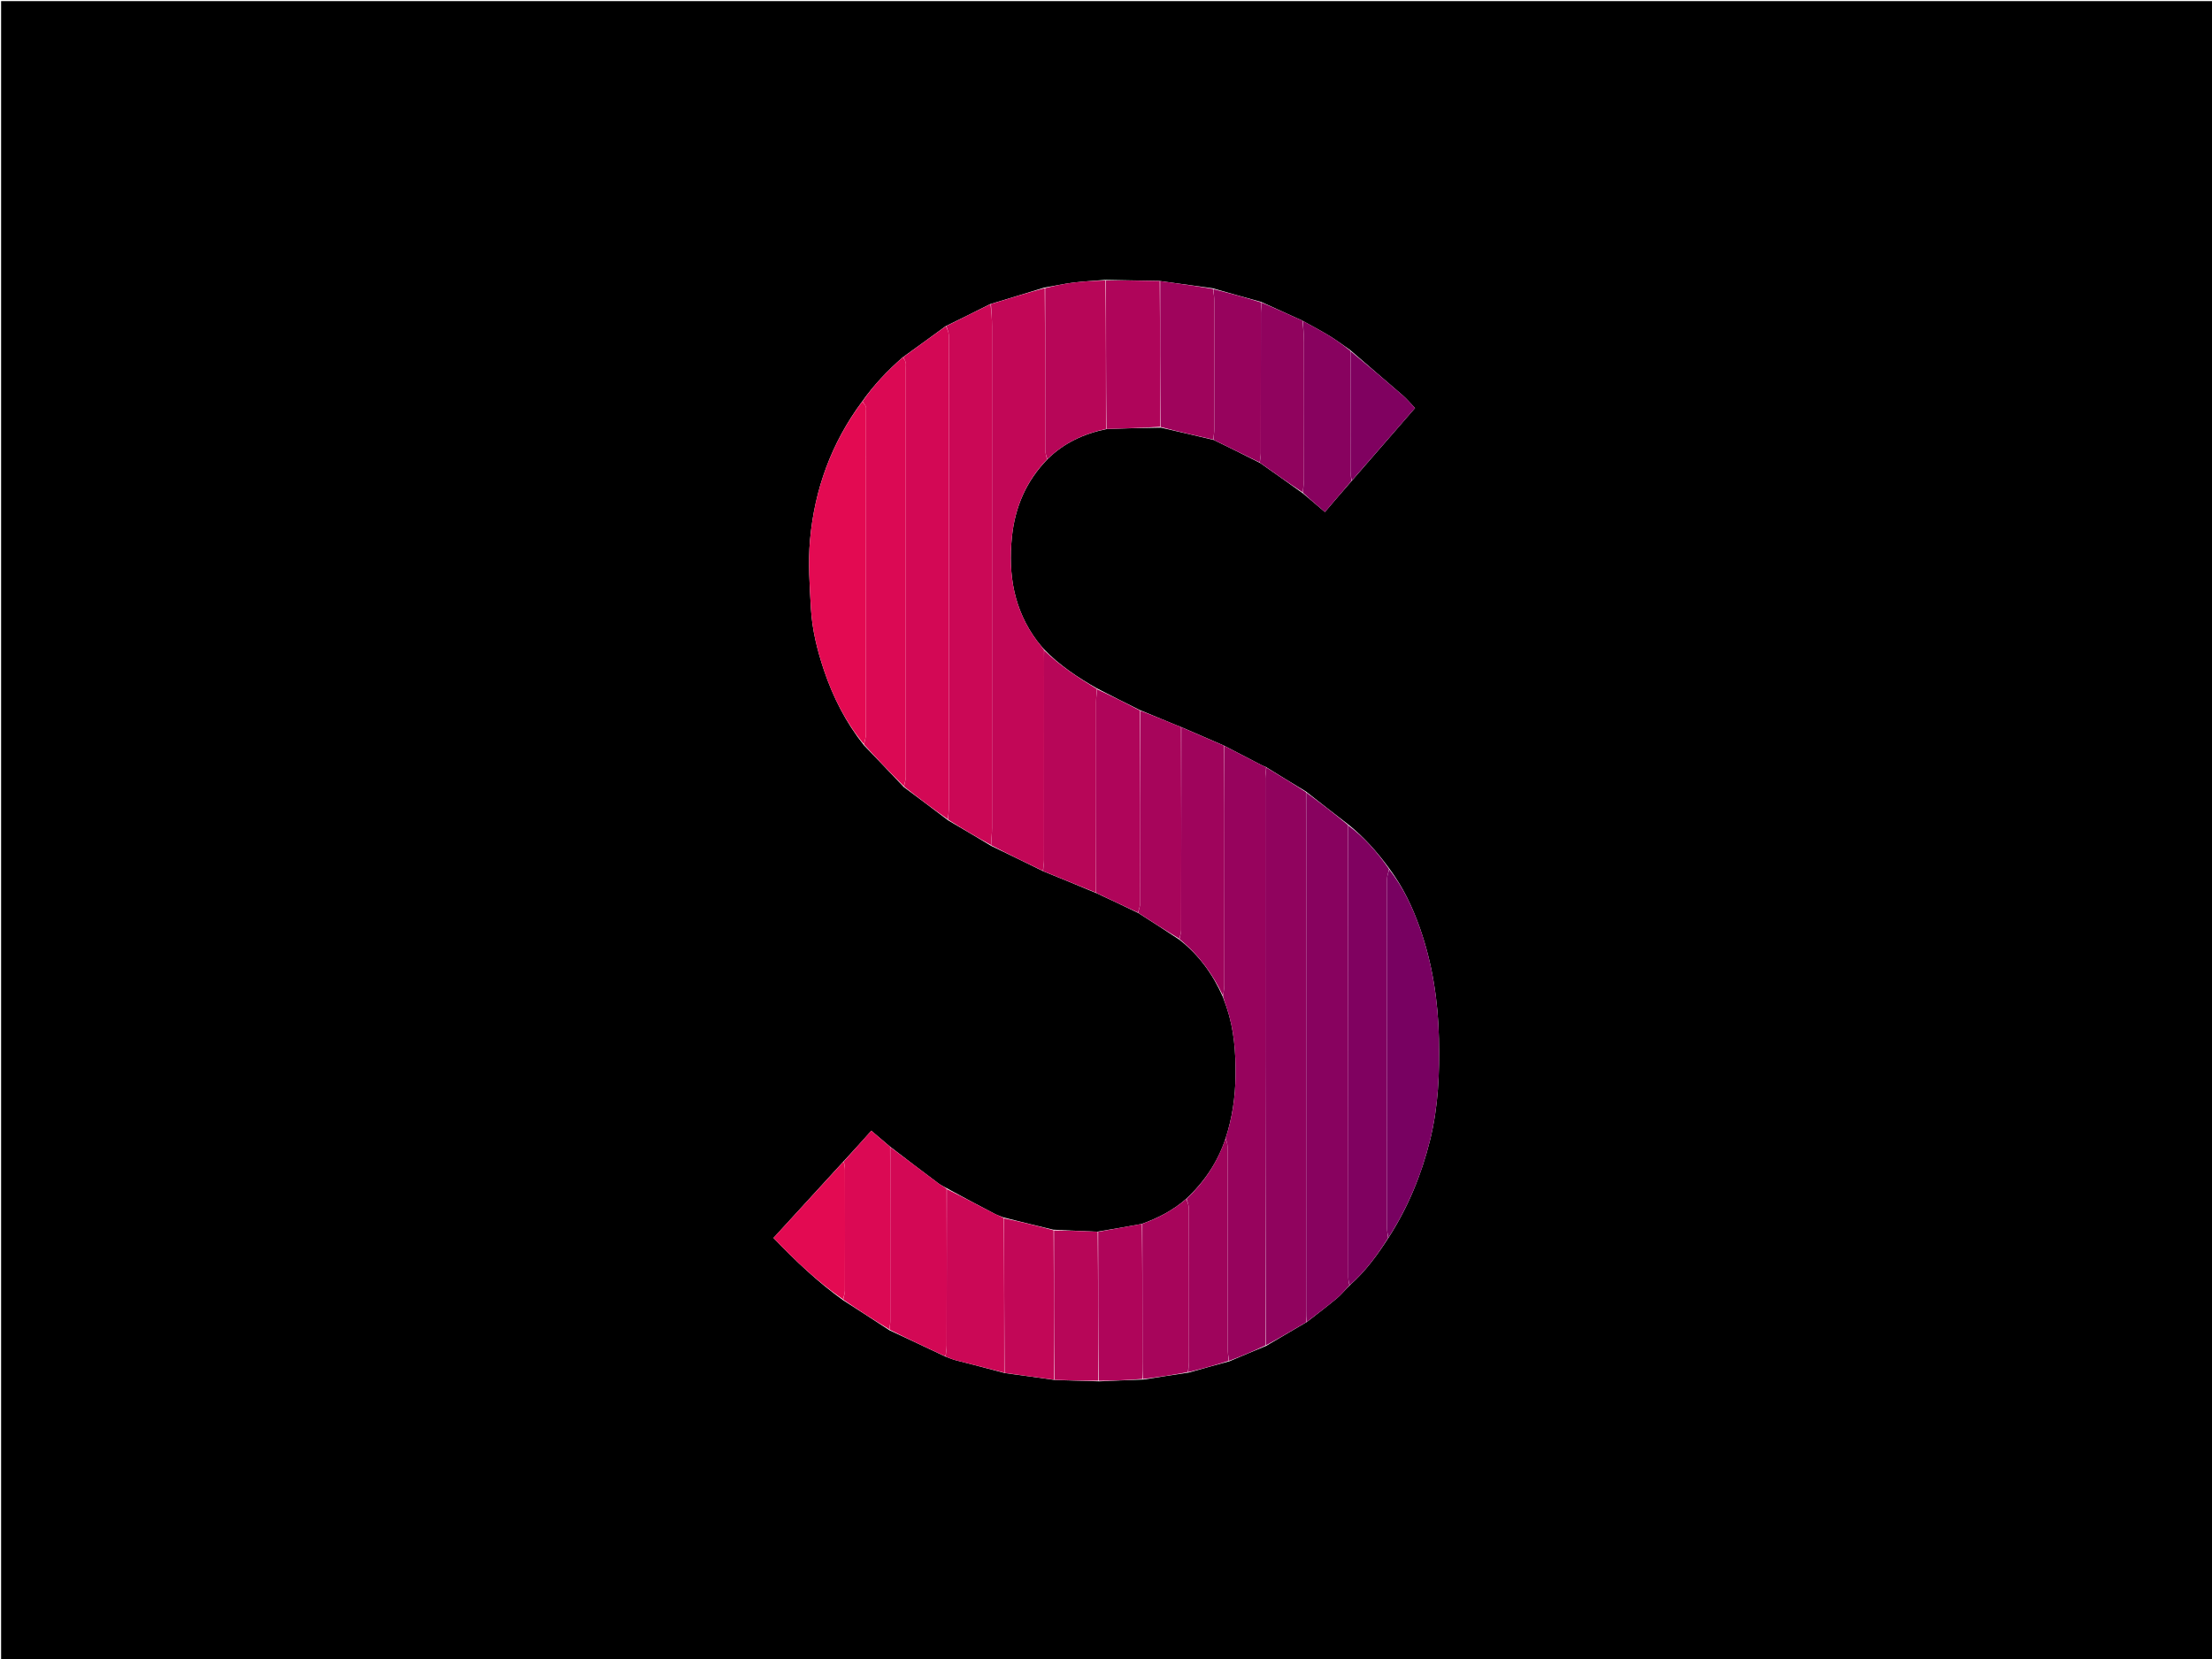 <svg version="1.1" id="Layer_1" xmlns="http://www.w3.org/2000/svg" xmlns:xlink="http://www.w3.org/1999/xlink" x="0px" y="0px"
	 width="100%" viewBox="0 0 2000 1500" enable-background="new 0 0 2000 1500" xml:space="preserve">
<path fill="#000000" opacity="1" stroke="none" 
	d="
M1441,1501 
	C960.667,1501 480.834,1501 1,1501 
	C1,1001 1,501.001 1,1.001 
	C667.666,1 1334.332,1 2000.999,1 
	C2000.999,500.999 2000.999,1000.999 2001,1500.999 
	C1814.5,1501 1628,1501 1441,1501 
M993.923,1248.969 
	C1006.969,1248.393 1020.015,1247.818 1033.962,1247.334 
	C1047.306,1245.217 1060.65,1243.1 1074.81,1241.028 
	C1086.869,1237.63 1098.928,1234.233 1111.719,1230.789 
	C1122.483,1226.205 1133.247,1221.621 1144.728,1216.94 
	C1156.867,1209.762 1169.006,1202.584 1181.803,1195.146 
	C1190.812,1188.085 1199.979,1181.211 1208.762,1173.879 
	C1212.91,1170.417 1216.325,1166.077 1220.678,1161.829 
	C1234.555,1149.574 1245.352,1134.829 1255.631,1118.799 
	C1273.068,1091.653 1285.192,1062.273 1292.971,1030.996 
	C1300.477,1000.816 1301.727,970.144 1301.043,939.256 
	C1300.285,905.069 1295.232,871.625 1283.89,839.296 
	C1277.199,820.225 1268.593,802.063 1256.074,785.181 
	C1245.356,770.551 1233.501,756.993 1218.817,745.258 
	C1206.208,735.515 1193.599,725.771 1180.572,715.5 
	C1168.719,708.326 1156.865,701.153 1144.534,693.464 
	C1143.192,692.882 1141.812,692.374 1140.514,691.706 
	C1129.381,685.975 1118.264,680.216 1106.584,674.105 
	C1093.762,668.576 1080.94,663.047 1067.527,657.166 
	C1066.472,656.775 1065.403,656.418 1064.365,655.987 
	C1053.239,651.367 1042.117,646.736 1030.313,641.874 
	C1017.567,635.525 1004.82,629.176 991.652,622.308 
	C974.533,612.535 958.162,601.739 943.91,587.051 
	C941.793,584.484 939.562,582.002 937.576,579.337 
	C916.735,551.391 911.492,519.653 914.907,485.815 
	C917.637,458.768 927.685,435.035 947.257,415.021 
	C962.01,400.477 979.952,392.12 1000.814,387.87 
	C1016.84,387.367 1032.865,386.863 1049.617,386.673 
	C1065.377,390.262 1081.138,393.85 1097.457,397.828 
	C1111.268,404.573 1125.079,411.318 1139.312,418.598 
	C1152.141,427.635 1164.97,436.672 1178.182,446.194 
	C1184.598,451.634 1191.013,457.075 1197.946,462.955 
	C1206.091,453.404 1214.013,444.115 1222.475,434.457 
	C1241.358,412.73 1260.241,391.003 1279.402,368.955 
	C1275.499,364.876 1272.217,360.869 1268.364,357.518 
	C1252.679,343.883 1236.819,330.448 1220.635,316.4 
	C1214.494,312.16 1208.528,307.635 1202.169,303.754 
	C1194.28,298.94 1186.066,294.659 1177.379,289.82 
	C1165.247,284.31 1153.115,278.799 1140.303,272.976 
	C1125.871,268.982 1111.438,264.988 1096.322,260.622 
	C1080.544,258.462 1064.767,256.303 1048.134,253.969 
	C1032.086,253.703 1016.038,253.437 999.082,253.052 
	C989.357,253.861 979.592,254.352 969.919,255.574 
	C961.559,256.63 953.305,258.516 944.203,260.009 
	C928.125,264.974 912.048,269.938 895.228,274.969 
	C882.042,281.584 868.855,288.199 854.991,294.925 
	C842.237,304.241 829.483,313.558 816.114,323.113 
	C802.508,335.006 790.091,347.982 779.307,363.308 
	C751.723,400.444 736.482,442.493 732.371,488.18 
	C730.524,508.714 732.047,529.643 733.212,550.327 
	C734.287,569.434 738.93,588.042 745.054,606.18 
	C753.249,630.45 764.658,653.054 781.036,673.736 
	C792.986,686.172 804.935,698.609 817.202,711.641 
	C830.442,721.501 843.682,731.361 857.309,741.759 
	C870.165,749.308 883.02,756.857 896.321,764.894 
	C911.848,772.394 927.375,779.894 943.413,787.835 
	C959.265,794.268 975.117,800.701 991.45,807.631 
	C1003.925,813.444 1016.4,819.257 1029.318,825.597 
	C1041.526,833.405 1053.734,841.213 1066.295,849.591 
	C1083.789,863.259 1096.531,880.573 1105.684,901.437 
	C1106.808,904.56 1107.984,907.665 1109.05,910.808 
	C1115.865,930.909 1117.367,951.636 1117.12,972.722 
	C1116.895,991.997 1114.183,1010.73 1107.965,1029.733 
	C1100.893,1050.803 1088.942,1068.709 1072.222,1084.176 
	C1060.596,1094.25 1047.279,1101.344 1032.085,1106.663 
	C1019.03,1109.027 1005.975,1111.391 992.001,1113.63 
	C978.997,1113.111 965.994,1112.592 952.228,1111.822 
	C937.483,1108.259 922.737,1104.697 907.372,1100.767 
	C904.616,1099.641 901.75,1098.724 899.122,1097.354 
	C884.756,1089.863 870.449,1082.26 855.694,1074.161 
	C853.319,1072.789 850.776,1071.64 848.594,1070.009 
	C834.007,1059.111 819.497,1048.11 804.576,1036.588 
	C799.083,1031.925 793.589,1027.261 787.819,1022.363 
	C779.302,1031.875 771.162,1040.966 762.428,1050.355 
	C741.463,1073.26 720.497,1096.164 699.327,1119.291 
	C719.114,1139.881 739.159,1159.013 762.322,1175.627 
	C776.167,1184.524 790.011,1193.421 804.287,1202.829 
	C821.139,1210.7 837.991,1218.572 855.412,1226.848 
	C858.375,1227.889 861.283,1229.143 864.311,1229.933 
	C878.847,1233.721 893.416,1237.384 908.616,1241.51 
	C923.399,1243.496 938.183,1245.481 953.814,1247.743 
	C966.874,1248.107 979.934,1248.471 993.923,1248.969 
z"/>
<path fill="#C20757" opacity="1" stroke="none" 
	d="
M895.97,274.903 
	C912.048,269.938 928.125,264.974 944.602,260.488 
	C945.001,309.564 944.972,358.16 945.074,406.756 
	C945.08,409.623 946.147,412.489 946.721,415.355 
	C927.685,435.035 917.637,458.768 914.907,485.815 
	C911.492,519.653 916.735,551.391 937.576,579.337 
	C939.562,582.002 941.793,584.484 943.936,587.711 
	C943.974,591.682 943.998,594.994 943.998,598.306 
	C944,658.042 944.017,717.778 943.953,777.513 
	C943.949,780.808 943.268,784.101 942.902,787.395 
	C927.375,779.894 911.848,772.394 896.14,764.199 
	C896.306,758.532 896.954,753.559 896.956,748.587 
	C897.01,597.332 897.013,446.077 896.956,294.823 
	C896.954,288.183 896.314,281.543 895.97,274.903 
z"/>
<path fill="#90035E" opacity="1" stroke="none" 
	d="
M1145.012,693.979 
	C1156.865,701.153 1168.719,708.326 1180.782,716.231 
	C1180.995,872.944 1180.996,1028.927 1181.006,1184.909 
	C1181.006,1188.408 1181.097,1191.907 1181.146,1195.406 
	C1169.006,1202.584 1156.867,1209.762 1144.368,1216.517 
	C1144.005,1045.356 1143.997,874.618 1144.042,703.88 
	C1144.043,700.579 1144.675,697.279 1145.012,693.979 
z"/>
<path fill="#97035D" opacity="1" stroke="none" 
	d="
M1144.773,693.722 
	C1144.675,697.279 1144.043,700.579 1144.042,703.88 
	C1143.997,874.618 1144.005,1045.356 1144.009,1216.565 
	C1133.247,1221.621 1122.483,1226.205 1111.298,1230.406 
	C1110.585,1226.385 1110.041,1222.748 1110.038,1219.11 
	C1109.985,1158.386 1110.023,1097.661 1109.922,1036.937 
	C1109.917,1034.294 1108.777,1031.653 1108.167,1029.011 
	C1114.183,1010.73 1116.895,991.997 1117.12,972.722 
	C1117.367,951.636 1115.865,930.909 1109.05,910.808 
	C1107.984,907.665 1106.808,904.56 1105.817,900.649 
	C1106.301,896.911 1106.948,893.962 1106.954,891.013 
	C1107.027,858.746 1106.982,826.48 1107.005,794.214 
	C1107.033,754.297 1107.094,714.381 1107.142,674.464 
	C1118.264,680.216 1129.381,685.975 1140.514,691.706 
	C1141.812,692.374 1143.192,692.882 1144.773,693.722 
z"/>
<path fill="#CB0856" opacity="1" stroke="none" 
	d="
M895.599,274.936 
	C896.314,281.543 896.954,288.183 896.956,294.823 
	C897.013,446.077 897.01,597.332 896.956,748.587 
	C896.954,753.559 896.306,758.532 895.917,763.955 
	C883.02,756.857 870.165,749.308 857.216,741.069 
	C857.416,736.742 857.962,733.103 857.963,729.465 
	C858.008,606.37 858,483.274 858,360.178 
	C858,341.189 858.093,322.199 857.893,303.213 
	C857.863,300.406 856.445,297.613 855.669,294.814 
	C868.855,288.199 882.042,281.584 895.599,274.936 
z"/>
<path fill="#88025F" opacity="1" stroke="none" 
	d="
M1181.474,1195.276 
	C1181.097,1191.907 1181.006,1188.408 1181.006,1184.909 
	C1180.996,1028.927 1180.995,872.944 1180.991,716.495 
	C1193.599,725.771 1206.208,735.515 1218.923,746.048 
	C1219.021,882.816 1219.006,1018.794 1219.047,1154.772 
	C1219.048,1157.226 1219.715,1159.681 1220.071,1162.135 
	C1216.325,1166.077 1212.91,1170.417 1208.762,1173.879 
	C1199.979,1181.211 1190.812,1188.085 1181.474,1195.276 
z"/>
<path fill="#D30855" opacity="1" stroke="none" 
	d="
M855.33,294.87 
	C856.445,297.613 857.863,300.406 857.893,303.213 
	C858.093,322.199 858,341.189 858,360.178 
	C858,483.274 858.008,606.37 857.963,729.465 
	C857.962,733.103 857.416,736.742 857.023,740.801 
	C843.682,731.361 830.442,721.501 817.349,711.107 
	C817.996,707.878 818.935,705.183 818.937,702.487 
	C819.009,579.054 819,455.621 818.997,332.188 
	C818.997,330.689 819.238,329.119 818.872,327.71 
	C818.436,326.026 817.467,324.48 816.729,322.875 
	C829.483,313.558 842.237,304.241 855.33,294.87 
z"/>
<path fill="#800160" opacity="1" stroke="none" 
	d="
M1220.375,1161.982 
	C1219.715,1159.681 1219.048,1157.226 1219.047,1154.772 
	C1219.006,1018.794 1219.021,882.816 1219.038,746.362 
	C1233.501,756.993 1245.356,770.551 1255.939,785.805 
	C1255.203,789.294 1254.08,792.157 1254.077,795.021 
	C1253.987,899.966 1253.992,1004.911 1254.048,1109.856 
	C1254.05,1112.985 1254.739,1116.114 1255.107,1119.242 
	C1245.352,1134.829 1234.555,1149.574 1220.375,1161.982 
z"/>
<path fill="#DB0954" opacity="1" stroke="none" 
	d="
M816.421,322.994 
	C817.467,324.48 818.436,326.026 818.872,327.71 
	C819.238,329.119 818.997,330.689 818.997,332.188 
	C819,455.621 819.009,579.054 818.937,702.487 
	C818.935,705.183 817.996,707.878 817.19,710.809 
	C804.935,698.609 792.986,686.172 781.18,673.106 
	C781.882,669.597 782.926,666.719 782.928,663.839 
	C783.013,566.423 782.999,469.008 782.996,371.592 
	C782.996,370.26 783.319,368.78 782.849,367.632 
	C782.161,365.948 780.892,364.502 779.87,362.955 
	C790.091,347.982 802.508,335.006 816.421,322.994 
z"/>
<path fill="#E30A52" opacity="1" stroke="none" 
	d="
M779.588,363.132 
	C780.892,364.502 782.161,365.948 782.849,367.632 
	C783.319,368.78 782.996,370.26 782.996,371.592 
	C782.999,469.008 783.013,566.423 782.928,663.839 
	C782.926,666.719 781.882,669.597 781.076,672.78 
	C764.658,653.054 753.249,630.45 745.054,606.18 
	C738.93,588.042 734.287,569.434 733.212,550.327 
	C732.047,529.643 730.524,508.714 732.371,488.18 
	C736.482,442.493 751.723,400.444 779.588,363.132 
z"/>
<path fill="#780161" opacity="1" stroke="none" 
	d="
M1255.369,1119.021 
	C1254.739,1116.114 1254.05,1112.985 1254.048,1109.856 
	C1253.992,1004.911 1253.987,899.966 1254.077,795.021 
	C1254.08,792.157 1255.203,789.294 1256.07,786.126 
	C1268.593,802.063 1277.199,820.225 1283.89,839.296 
	C1295.232,871.625 1300.285,905.069 1301.043,939.256 
	C1301.727,970.144 1300.477,1000.816 1292.971,1030.996 
	C1285.192,1062.273 1273.068,1091.653 1255.369,1119.021 
z"/>
<path fill="#B70658" opacity="1" stroke="none" 
	d="
M943.157,787.615 
	C943.268,784.101 943.949,780.808 943.953,777.513 
	C944.017,717.778 944,658.042 943.998,598.306 
	C943.998,594.994 943.974,591.682 944.086,588.001 
	C958.162,601.739 974.533,612.535 991.8,622.995 
	C991.632,627.315 991.045,630.947 991.041,634.58 
	C990.973,692.098 990.979,749.616 990.969,807.133 
	C975.117,800.701 959.265,794.268 943.157,787.615 
z"/>
<path fill="#D30855" opacity="1" stroke="none" 
	d="
M804.962,1037.143 
	C819.497,1048.11 834.007,1059.111 848.594,1070.009 
	C850.776,1071.64 853.319,1072.789 855.888,1074.916 
	C856.055,1122.645 856.05,1169.619 855.95,1216.592 
	C855.943,1219.877 855.229,1223.16 854.843,1226.443 
	C837.991,1218.572 821.139,1210.7 804.223,1202.163 
	C804.44,1199.195 804.965,1196.894 804.966,1194.592 
	C804.999,1142.109 804.975,1089.626 804.962,1037.143 
z"/>
<path fill="#9F045C" opacity="1" stroke="none" 
	d="
M1106.863,674.285 
	C1107.094,714.381 1107.033,754.297 1107.005,794.214 
	C1106.982,826.48 1107.027,858.746 1106.954,891.013 
	C1106.948,893.962 1106.301,896.911 1105.755,900.3 
	C1096.531,880.573 1083.789,863.259 1066.418,849.07 
	C1067.028,846.013 1067.933,843.478 1067.938,840.942 
	C1068.057,779.801 1068.079,718.66 1068.119,657.519 
	C1080.94,663.047 1093.762,668.576 1106.863,674.285 
z"/>
<path fill="#B70658" opacity="1" stroke="none" 
	d="
M946.989,415.188 
	C946.147,412.489 945.08,409.623 945.074,406.756 
	C944.972,358.16 945.001,309.564 945.002,260.501 
	C953.305,258.516 961.559,256.63 969.919,255.574 
	C979.592,254.352 989.357,253.861 999.537,253.569 
	C999.992,298.667 999.992,343.249 999.992,387.83 
	C979.952,392.12 962.01,400.477 946.989,415.188 
z"/>
<path fill="#CB0856" opacity="1" stroke="none" 
	d="
M855.128,1226.646 
	C855.229,1223.16 855.943,1219.877 855.95,1216.592 
	C856.05,1169.619 856.055,1122.645 856.102,1075.184 
	C870.449,1082.26 884.756,1089.863 899.122,1097.354 
	C901.75,1098.724 904.616,1099.641 907.682,1101.41 
	C907.985,1148.4 907.979,1194.745 907.974,1241.091 
	C893.416,1237.384 878.847,1233.721 864.311,1229.933 
	C861.283,1229.143 858.375,1227.889 855.128,1226.646 
z"/>
<path fill="#AF055A" opacity="1" stroke="none" 
	d="
M991.209,807.382 
	C990.979,749.616 990.973,692.098 991.041,634.58 
	C991.045,630.947 991.632,627.315 992.011,623.255 
	C1004.82,629.176 1017.567,635.525 1030.654,642.453 
	C1030.997,700.92 1031.027,758.809 1030.909,816.698 
	C1030.903,819.49 1029.583,822.279 1028.875,825.07 
	C1016.4,819.257 1003.925,813.444 991.209,807.382 
z"/>
<path fill="#A7055B" opacity="1" stroke="none" 
	d="
M1029.097,825.333 
	C1029.583,822.279 1030.903,819.49 1030.909,816.698 
	C1031.027,758.809 1030.997,700.92 1030.995,642.57 
	C1042.117,646.736 1053.239,651.367 1064.365,655.987 
	C1065.403,656.418 1066.472,656.775 1067.823,657.343 
	C1068.079,718.66 1068.057,779.801 1067.938,840.942 
	C1067.933,843.478 1067.028,846.013 1066.241,848.785 
	C1053.734,841.213 1041.526,833.405 1029.097,825.333 
z"/>
<path fill="#9F045C" opacity="1" stroke="none" 
	d="
M1096.899,397.439 
	C1081.138,393.85 1065.377,390.262 1049.272,386.024 
	C1048.948,341.631 1048.969,297.887 1048.989,254.143 
	C1064.767,256.303 1080.544,258.462 1096.689,261.233 
	C1097.372,265.482 1097.956,269.12 1097.962,272.759 
	C1098.029,311.026 1098.03,349.293 1097.955,387.559 
	C1097.949,390.853 1097.267,394.146 1096.899,397.439 
z"/>
<path fill="#AF055A" opacity="1" stroke="none" 
	d="
M1048.562,254.056 
	C1048.969,297.887 1048.948,341.631 1048.909,385.867 
	C1032.865,386.863 1016.84,387.367 1000.403,387.85 
	C999.992,343.249 999.992,298.667 999.991,253.628 
	C1016.038,253.437 1032.086,253.703 1048.562,254.056 
z"/>
<path fill="#DB0954" opacity="1" stroke="none" 
	d="
M804.769,1036.865 
	C804.975,1089.626 804.999,1142.109 804.966,1194.592 
	C804.965,1196.894 804.44,1199.195 804.007,1201.907 
	C790.011,1193.421 776.167,1184.524 762.387,1175.038 
	C762.97,1171.9 763.93,1169.351 763.937,1166.801 
	C764.035,1130.509 764.024,1094.218 763.962,1057.927 
	C763.957,1055.303 763.349,1052.68 763.021,1050.056 
	C771.162,1040.966 779.302,1031.875 787.819,1022.363 
	C793.589,1027.261 799.083,1031.925 804.769,1036.865 
z"/>
<path fill="#88025F" opacity="1" stroke="none" 
	d="
M1177.993,290.147 
	C1186.066,294.659 1194.28,298.94 1202.169,303.754 
	C1208.528,307.635 1214.494,312.16 1220.825,317.142 
	C1221.011,353.905 1220.984,389.925 1221.041,425.945 
	C1221.046,428.906 1221.624,431.865 1221.935,434.825 
	C1214.013,444.115 1206.091,453.404 1197.946,462.955 
	C1191.013,457.075 1184.598,451.634 1178.068,445.483 
	C1178.303,440.973 1178.948,437.174 1178.954,433.373 
	C1179.027,391.932 1179.042,350.491 1178.955,309.05 
	C1178.942,302.749 1178.328,296.448 1177.993,290.147 
z"/>
<path fill="#9F045C" opacity="1" stroke="none" 
	d="
M1108.066,1029.372 
	C1108.777,1031.653 1109.917,1034.294 1109.922,1036.937 
	C1110.023,1097.661 1109.985,1158.386 1110.038,1219.11 
	C1110.041,1222.748 1110.585,1226.385 1110.932,1230.429 
	C1098.928,1234.233 1086.869,1237.63 1074.429,1240.582 
	C1074.361,1237.33 1074.943,1234.524 1074.947,1231.717 
	C1075.004,1185.301 1075.027,1138.884 1074.898,1092.468 
	C1074.89,1089.618 1073.555,1086.772 1072.838,1083.924 
	C1088.942,1068.709 1100.893,1050.803 1108.066,1029.372 
z"/>
<path fill="#A7055B" opacity="1" stroke="none" 
	d="
M1072.53,1084.05 
	C1073.555,1086.772 1074.89,1089.618 1074.898,1092.468 
	C1075.027,1138.884 1075.004,1185.301 1074.947,1231.717 
	C1074.943,1234.524 1074.361,1237.33 1074.021,1240.559 
	C1060.65,1243.1 1047.306,1245.217 1033.502,1246.803 
	C1033.029,1241.28 1033.007,1236.288 1033.001,1231.296 
	C1032.952,1189.694 1032.906,1148.093 1032.86,1106.492 
	C1047.279,1101.344 1060.596,1094.25 1072.53,1084.05 
z"/>
<path fill="#C20757" opacity="1" stroke="none" 
	d="
M908.295,1241.301 
	C907.979,1194.745 907.985,1148.4 907.991,1101.594 
	C922.737,1104.697 937.483,1108.259 952.611,1112.411 
	C952.984,1157.823 952.975,1202.644 952.966,1247.466 
	C938.183,1245.481 923.399,1243.496 908.295,1241.301 
z"/>
<path fill="#97035D" opacity="1" stroke="none" 
	d="
M1097.178,397.634 
	C1097.267,394.146 1097.949,390.853 1097.955,387.559 
	C1098.03,349.293 1098.029,311.026 1097.962,272.759 
	C1097.956,269.12 1097.372,265.482 1097.031,261.419 
	C1111.438,264.988 1125.871,268.982 1140.543,273.519 
	C1140.522,277.033 1140.038,280.004 1140.034,282.975 
	C1139.985,325.236 1140.021,367.498 1139.952,409.759 
	C1139.948,412.528 1139.26,415.296 1138.891,418.064 
	C1125.079,411.318 1111.268,404.573 1097.178,397.634 
z"/>
<path fill="#90035E" opacity="1" stroke="none" 
	d="
M1139.101,418.331 
	C1139.26,415.296 1139.948,412.528 1139.952,409.759 
	C1140.021,367.498 1139.985,325.236 1140.034,282.975 
	C1140.038,280.004 1140.522,277.033 1140.883,273.675 
	C1153.115,278.799 1165.247,284.31 1177.686,289.984 
	C1178.328,296.448 1178.942,302.749 1178.955,309.05 
	C1179.042,350.491 1179.027,391.932 1178.954,433.373 
	C1178.948,437.174 1178.303,440.973 1177.877,445.241 
	C1164.97,436.672 1152.141,427.635 1139.101,418.331 
z"/>
<path fill="#AF055A" opacity="1" stroke="none" 
	d="
M1032.472,1106.577 
	C1032.906,1148.093 1032.952,1189.694 1033.001,1231.296 
	C1033.007,1236.288 1033.029,1241.28 1033.052,1246.757 
	C1020.015,1247.818 1006.969,1248.393 993.46,1248.444 
	C992.971,1203.198 992.946,1158.477 992.92,1113.756 
	C1005.975,1111.391 1019.03,1109.027 1032.472,1106.577 
z"/>
<path fill="#B70658" opacity="1" stroke="none" 
	d="
M992.461,1113.693 
	C992.946,1158.477 992.971,1203.198 992.995,1248.377 
	C979.934,1248.471 966.874,1248.107 953.39,1247.604 
	C952.975,1202.644 952.984,1157.823 952.992,1112.537 
	C965.994,1112.592 978.997,1113.111 992.461,1113.693 
z"/>
<path fill="#E30A52" opacity="1" stroke="none" 
	d="
M762.725,1050.206 
	C763.349,1052.68 763.957,1055.303 763.962,1057.927 
	C764.024,1094.218 764.035,1130.509 763.937,1166.801 
	C763.93,1169.351 762.97,1171.9 762.213,1174.753 
	C739.159,1159.013 719.114,1139.881 699.327,1119.291 
	C720.497,1096.164 741.463,1073.26 762.725,1050.206 
z"/>
<path fill="#800160" opacity="1" stroke="none" 
	d="
M1222.205,434.641 
	C1221.624,431.865 1221.046,428.906 1221.041,425.945 
	C1220.984,389.925 1221.011,353.905 1221.02,317.412 
	C1236.819,330.448 1252.679,343.883 1268.364,357.518 
	C1272.217,360.869 1275.499,364.876 1279.402,368.955 
	C1260.241,391.003 1241.358,412.73 1222.205,434.641 
z"/>
</svg>